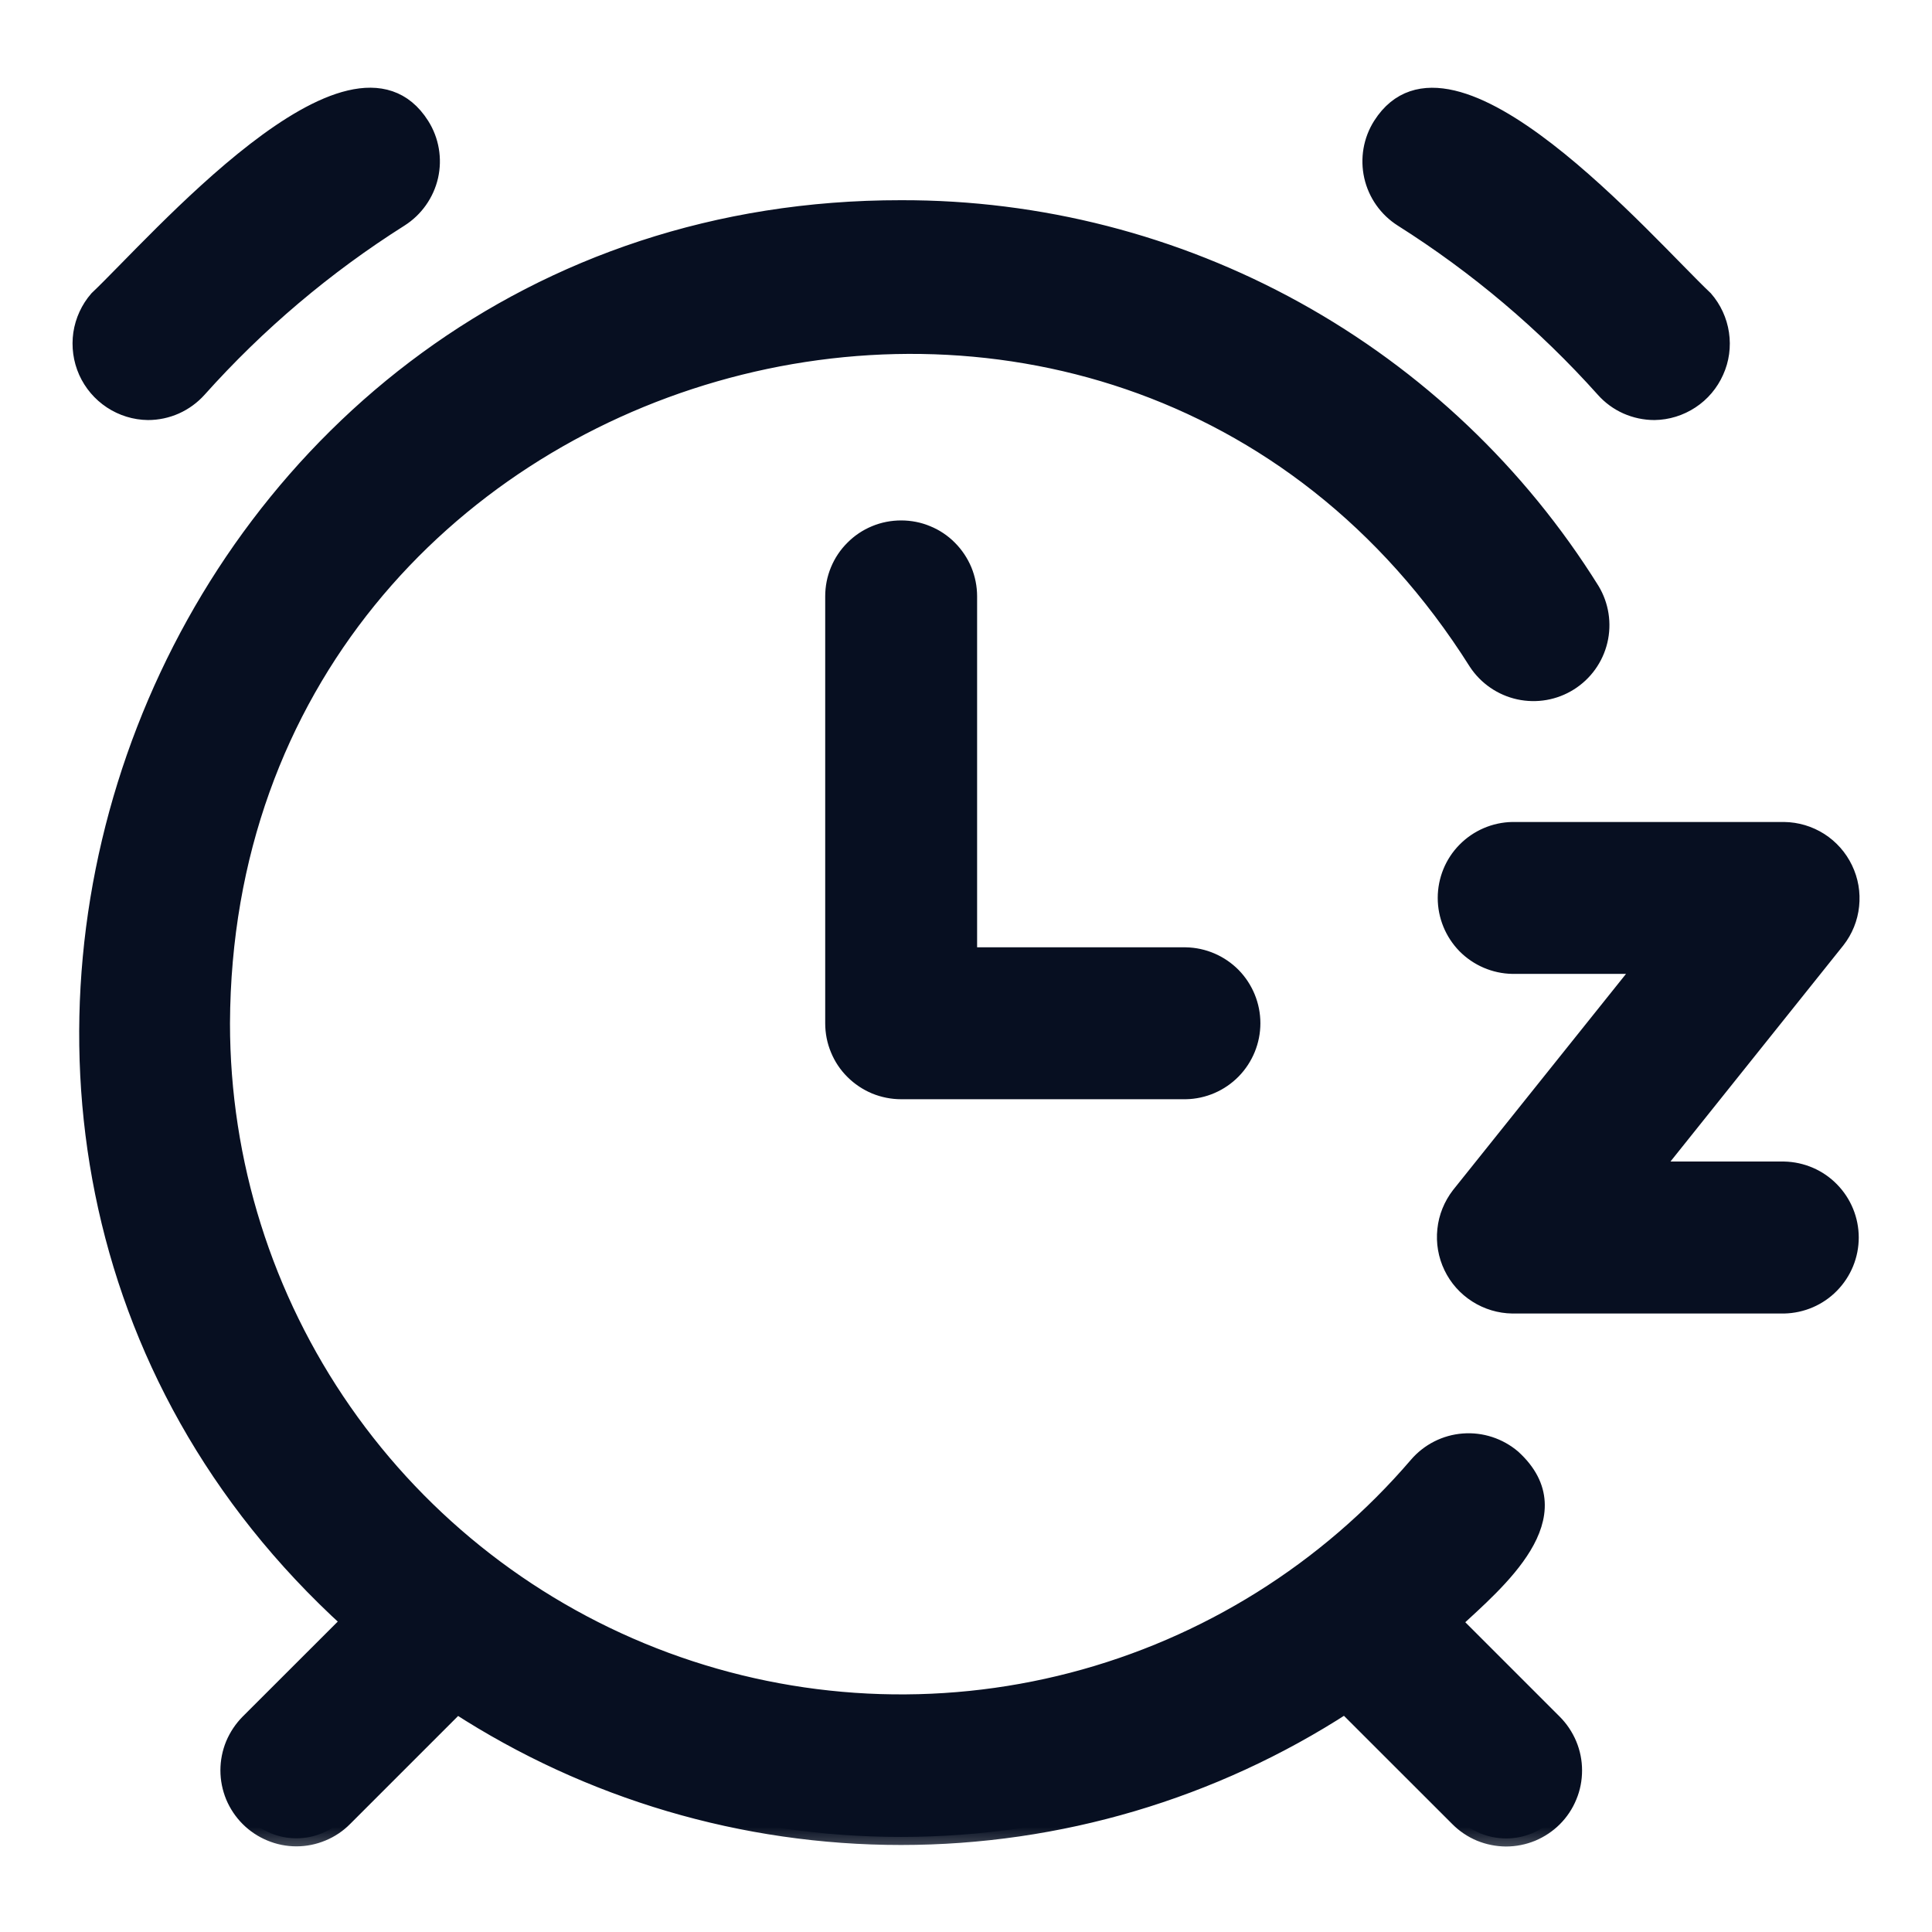 <svg width="24" height="24" viewBox="0 0 24 24" fill="none" xmlns="http://www.w3.org/2000/svg">
<mask id="path-1-outside-1_2_23152" maskUnits="userSpaceOnUse" x="0.001" y="0.189" width="24" height="23" fill="black">
<rect fill="white" x="0.001" y="0.189" width="24" height="23"/>
<path d="M1.209 3.712C1.932 3.028 4.372 0.194 5.234 1.554C5.354 1.743 5.393 1.972 5.344 2.19C5.294 2.408 5.16 2.598 4.971 2.718C4.042 3.305 3.199 4.018 2.467 4.837C2.388 4.925 2.291 4.996 2.182 5.045C2.074 5.093 1.957 5.118 1.838 5.118C1.676 5.116 1.518 5.067 1.383 4.978C1.248 4.889 1.141 4.763 1.075 4.616C1.009 4.468 0.987 4.304 1.01 4.144C1.034 3.984 1.103 3.834 1.209 3.712ZM17.417 2.718C18.346 3.305 19.19 4.018 19.923 4.837C20.002 4.926 20.099 4.997 20.207 5.045C20.316 5.093 20.433 5.118 20.552 5.118C20.713 5.116 20.871 5.067 21.006 4.978C21.142 4.889 21.248 4.763 21.314 4.615C21.381 4.468 21.403 4.304 21.379 4.144C21.355 3.984 21.286 3.834 21.18 3.712C20.455 3.027 18.021 0.196 17.155 1.554C17.035 1.743 16.996 1.972 17.045 2.19C17.094 2.408 17.228 2.598 17.417 2.718ZM18.058 20.149C18.6 19.646 19.586 18.83 18.793 18.107C18.622 17.962 18.402 17.89 18.179 17.907C17.956 17.924 17.749 18.029 17.603 18.199C16.481 19.508 14.986 20.443 13.317 20.877C11.648 21.311 9.886 21.223 8.269 20.625C6.652 20.027 5.257 18.948 4.271 17.533C3.286 16.119 2.757 14.436 2.757 12.711C2.793 4.291 13.854 1.107 18.343 8.229C18.465 8.414 18.654 8.543 18.869 8.59C19.085 8.637 19.311 8.598 19.498 8.48C19.685 8.363 19.819 8.176 19.87 7.961C19.921 7.747 19.886 7.52 19.772 7.331C18.864 5.875 17.6 4.676 16.099 3.846C14.598 3.016 12.91 2.583 11.194 2.587C2.001 2.578 -2.388 14.021 4.34 20.141L3.085 21.395C3.007 21.474 2.945 21.567 2.902 21.669C2.86 21.771 2.838 21.881 2.838 21.992C2.838 22.103 2.86 22.212 2.902 22.315C2.945 22.417 3.007 22.51 3.085 22.588C3.164 22.667 3.257 22.729 3.359 22.771C3.461 22.814 3.571 22.836 3.682 22.836C3.793 22.836 3.902 22.814 4.005 22.771C4.107 22.729 4.2 22.667 4.278 22.588L5.677 21.189C7.32 22.254 9.236 22.82 11.194 22.819C13.151 22.819 15.067 22.252 16.709 21.187L18.111 22.588C18.189 22.667 18.282 22.73 18.385 22.773C18.487 22.815 18.597 22.837 18.708 22.838C18.819 22.838 18.929 22.816 19.032 22.774C19.134 22.731 19.228 22.669 19.306 22.591C19.385 22.512 19.447 22.419 19.489 22.316C19.532 22.214 19.553 22.104 19.553 21.993C19.553 21.881 19.531 21.772 19.488 21.669C19.445 21.567 19.383 21.474 19.304 21.395L18.058 20.149ZM11.194 6.565C11.084 6.565 10.974 6.586 10.871 6.629C10.769 6.671 10.676 6.733 10.598 6.812C10.519 6.89 10.457 6.983 10.415 7.085C10.372 7.188 10.351 7.297 10.351 7.408V12.711C10.351 12.822 10.372 12.932 10.415 13.034C10.457 13.137 10.519 13.23 10.598 13.308C10.676 13.386 10.769 13.448 10.871 13.491C10.974 13.533 11.084 13.555 11.194 13.555H14.73C14.951 13.551 15.161 13.46 15.316 13.302C15.47 13.144 15.557 12.932 15.557 12.711C15.557 12.49 15.47 12.278 15.316 12.12C15.161 11.963 14.951 11.872 14.73 11.868H12.038V7.408C12.038 7.297 12.016 7.188 11.974 7.085C11.931 6.983 11.869 6.89 11.791 6.812C11.713 6.733 11.62 6.671 11.517 6.629C11.415 6.586 11.305 6.565 11.194 6.565ZM22.162 14.529H20.543L22.821 11.681C22.918 11.557 22.979 11.407 22.995 11.25C23.012 11.093 22.985 10.935 22.916 10.792C22.848 10.65 22.741 10.529 22.608 10.444C22.474 10.359 22.32 10.313 22.162 10.311H18.788C18.567 10.315 18.356 10.406 18.201 10.564C18.046 10.721 17.96 10.934 17.96 11.155C17.96 11.376 18.047 11.588 18.201 11.746C18.356 11.903 18.567 11.994 18.788 11.998H20.407L18.128 14.846C18.032 14.971 17.971 15.12 17.955 15.277C17.938 15.434 17.965 15.593 18.034 15.736C18.102 15.878 18.209 15.998 18.342 16.083C18.475 16.168 18.63 16.215 18.788 16.217H22.162C22.383 16.212 22.594 16.122 22.748 15.964C22.903 15.806 22.99 15.594 22.99 15.373C22.99 15.152 22.903 14.94 22.748 14.782C22.594 14.624 22.383 14.534 22.162 14.529V14.529Z"/>
</mask>
<path d="M1.209 3.712C1.932 3.028 4.372 0.194 5.234 1.554C5.354 1.743 5.393 1.972 5.344 2.19C5.294 2.408 5.16 2.598 4.971 2.718C4.042 3.305 3.199 4.018 2.467 4.837C2.388 4.925 2.291 4.996 2.182 5.045C2.074 5.093 1.957 5.118 1.838 5.118C1.676 5.116 1.518 5.067 1.383 4.978C1.248 4.889 1.141 4.763 1.075 4.616C1.009 4.468 0.987 4.304 1.01 4.144C1.034 3.984 1.103 3.834 1.209 3.712ZM17.417 2.718C18.346 3.305 19.19 4.018 19.923 4.837C20.002 4.926 20.099 4.997 20.207 5.045C20.316 5.093 20.433 5.118 20.552 5.118C20.713 5.116 20.871 5.067 21.006 4.978C21.142 4.889 21.248 4.763 21.314 4.615C21.381 4.468 21.403 4.304 21.379 4.144C21.355 3.984 21.286 3.834 21.18 3.712C20.455 3.027 18.021 0.196 17.155 1.554C17.035 1.743 16.996 1.972 17.045 2.19C17.094 2.408 17.228 2.598 17.417 2.718ZM18.058 20.149C18.6 19.646 19.586 18.83 18.793 18.107C18.622 17.962 18.402 17.89 18.179 17.907C17.956 17.924 17.749 18.029 17.603 18.199C16.481 19.508 14.986 20.443 13.317 20.877C11.648 21.311 9.886 21.223 8.269 20.625C6.652 20.027 5.257 18.948 4.271 17.533C3.286 16.119 2.757 14.436 2.757 12.711C2.793 4.291 13.854 1.107 18.343 8.229C18.465 8.414 18.654 8.543 18.869 8.59C19.085 8.637 19.311 8.598 19.498 8.48C19.685 8.363 19.819 8.176 19.87 7.961C19.921 7.747 19.886 7.52 19.772 7.331C18.864 5.875 17.6 4.676 16.099 3.846C14.598 3.016 12.91 2.583 11.194 2.587C2.001 2.578 -2.388 14.021 4.34 20.141L3.085 21.395C3.007 21.474 2.945 21.567 2.902 21.669C2.86 21.771 2.838 21.881 2.838 21.992C2.838 22.103 2.86 22.212 2.902 22.315C2.945 22.417 3.007 22.51 3.085 22.588C3.164 22.667 3.257 22.729 3.359 22.771C3.461 22.814 3.571 22.836 3.682 22.836C3.793 22.836 3.902 22.814 4.005 22.771C4.107 22.729 4.2 22.667 4.278 22.588L5.677 21.189C7.32 22.254 9.236 22.82 11.194 22.819C13.151 22.819 15.067 22.252 16.709 21.187L18.111 22.588C18.189 22.667 18.282 22.73 18.385 22.773C18.487 22.815 18.597 22.837 18.708 22.838C18.819 22.838 18.929 22.816 19.032 22.774C19.134 22.731 19.228 22.669 19.306 22.591C19.385 22.512 19.447 22.419 19.489 22.316C19.532 22.214 19.553 22.104 19.553 21.993C19.553 21.881 19.531 21.772 19.488 21.669C19.445 21.567 19.383 21.474 19.304 21.395L18.058 20.149ZM11.194 6.565C11.084 6.565 10.974 6.586 10.871 6.629C10.769 6.671 10.676 6.733 10.598 6.812C10.519 6.89 10.457 6.983 10.415 7.085C10.372 7.188 10.351 7.297 10.351 7.408V12.711C10.351 12.822 10.372 12.932 10.415 13.034C10.457 13.137 10.519 13.23 10.598 13.308C10.676 13.386 10.769 13.448 10.871 13.491C10.974 13.533 11.084 13.555 11.194 13.555H14.73C14.951 13.551 15.161 13.46 15.316 13.302C15.47 13.144 15.557 12.932 15.557 12.711C15.557 12.49 15.47 12.278 15.316 12.12C15.161 11.963 14.951 11.872 14.73 11.868H12.038V7.408C12.038 7.297 12.016 7.188 11.974 7.085C11.931 6.983 11.869 6.89 11.791 6.812C11.713 6.733 11.62 6.671 11.517 6.629C11.415 6.586 11.305 6.565 11.194 6.565ZM22.162 14.529H20.543L22.821 11.681C22.918 11.557 22.979 11.407 22.995 11.25C23.012 11.093 22.985 10.935 22.916 10.792C22.848 10.65 22.741 10.529 22.608 10.444C22.474 10.359 22.32 10.313 22.162 10.311H18.788C18.567 10.315 18.356 10.406 18.201 10.564C18.046 10.721 17.96 10.934 17.96 11.155C17.96 11.376 18.047 11.588 18.201 11.746C18.356 11.903 18.567 11.994 18.788 11.998H20.407L18.128 14.846C18.032 14.971 17.971 15.12 17.955 15.277C17.938 15.434 17.965 15.593 18.034 15.736C18.102 15.878 18.209 15.998 18.342 16.083C18.475 16.168 18.63 16.215 18.788 16.217H22.162C22.383 16.212 22.594 16.122 22.748 15.964C22.903 15.806 22.99 15.594 22.99 15.373C22.99 15.152 22.903 14.94 22.748 14.782C22.594 14.624 22.383 14.534 22.162 14.529V14.529Z" fill="#070F21"/>
<path d="M1.209 3.712C1.932 3.028 4.372 0.194 5.234 1.554C5.354 1.743 5.393 1.972 5.344 2.19C5.294 2.408 5.16 2.598 4.971 2.718C4.042 3.305 3.199 4.018 2.467 4.837C2.388 4.925 2.291 4.996 2.182 5.045C2.074 5.093 1.957 5.118 1.838 5.118C1.676 5.116 1.518 5.067 1.383 4.978C1.248 4.889 1.141 4.763 1.075 4.616C1.009 4.468 0.987 4.304 1.01 4.144C1.034 3.984 1.103 3.834 1.209 3.712ZM17.417 2.718C18.346 3.305 19.19 4.018 19.923 4.837C20.002 4.926 20.099 4.997 20.207 5.045C20.316 5.093 20.433 5.118 20.552 5.118C20.713 5.116 20.871 5.067 21.006 4.978C21.142 4.889 21.248 4.763 21.314 4.615C21.381 4.468 21.403 4.304 21.379 4.144C21.355 3.984 21.286 3.834 21.18 3.712C20.455 3.027 18.021 0.196 17.155 1.554C17.035 1.743 16.996 1.972 17.045 2.19C17.094 2.408 17.228 2.598 17.417 2.718ZM18.058 20.149C18.6 19.646 19.586 18.83 18.793 18.107C18.622 17.962 18.402 17.89 18.179 17.907C17.956 17.924 17.749 18.029 17.603 18.199C16.481 19.508 14.986 20.443 13.317 20.877C11.648 21.311 9.886 21.223 8.269 20.625C6.652 20.027 5.257 18.948 4.271 17.533C3.286 16.119 2.757 14.436 2.757 12.711C2.793 4.291 13.854 1.107 18.343 8.229C18.465 8.414 18.654 8.543 18.869 8.59C19.085 8.637 19.311 8.598 19.498 8.48C19.685 8.363 19.819 8.176 19.87 7.961C19.921 7.747 19.886 7.52 19.772 7.331C18.864 5.875 17.6 4.676 16.099 3.846C14.598 3.016 12.91 2.583 11.194 2.587C2.001 2.578 -2.388 14.021 4.34 20.141L3.085 21.395C3.007 21.474 2.945 21.567 2.902 21.669C2.86 21.771 2.838 21.881 2.838 21.992C2.838 22.103 2.86 22.212 2.902 22.315C2.945 22.417 3.007 22.51 3.085 22.588C3.164 22.667 3.257 22.729 3.359 22.771C3.461 22.814 3.571 22.836 3.682 22.836C3.793 22.836 3.902 22.814 4.005 22.771C4.107 22.729 4.2 22.667 4.278 22.588L5.677 21.189C7.32 22.254 9.236 22.82 11.194 22.819C13.151 22.819 15.067 22.252 16.709 21.187L18.111 22.588C18.189 22.667 18.282 22.73 18.385 22.773C18.487 22.815 18.597 22.837 18.708 22.838C18.819 22.838 18.929 22.816 19.032 22.774C19.134 22.731 19.228 22.669 19.306 22.591C19.385 22.512 19.447 22.419 19.489 22.316C19.532 22.214 19.553 22.104 19.553 21.993C19.553 21.881 19.531 21.772 19.488 21.669C19.445 21.567 19.383 21.474 19.304 21.395L18.058 20.149ZM11.194 6.565C11.084 6.565 10.974 6.586 10.871 6.629C10.769 6.671 10.676 6.733 10.598 6.812C10.519 6.89 10.457 6.983 10.415 7.085C10.372 7.188 10.351 7.297 10.351 7.408V12.711C10.351 12.822 10.372 12.932 10.415 13.034C10.457 13.137 10.519 13.23 10.598 13.308C10.676 13.386 10.769 13.448 10.871 13.491C10.974 13.533 11.084 13.555 11.194 13.555H14.73C14.951 13.551 15.161 13.46 15.316 13.302C15.47 13.144 15.557 12.932 15.557 12.711C15.557 12.49 15.47 12.278 15.316 12.12C15.161 11.963 14.951 11.872 14.73 11.868H12.038V7.408C12.038 7.297 12.016 7.188 11.974 7.085C11.931 6.983 11.869 6.89 11.791 6.812C11.713 6.733 11.62 6.671 11.517 6.629C11.415 6.586 11.305 6.565 11.194 6.565ZM22.162 14.529H20.543L22.821 11.681C22.918 11.557 22.979 11.407 22.995 11.25C23.012 11.093 22.985 10.935 22.916 10.792C22.848 10.65 22.741 10.529 22.608 10.444C22.474 10.359 22.32 10.313 22.162 10.311H18.788C18.567 10.315 18.356 10.406 18.201 10.564C18.046 10.721 17.96 10.934 17.96 11.155C17.96 11.376 18.047 11.588 18.201 11.746C18.356 11.903 18.567 11.994 18.788 11.998H20.407L18.128 14.846C18.032 14.971 17.971 15.12 17.955 15.277C17.938 15.434 17.965 15.593 18.034 15.736C18.102 15.878 18.209 15.998 18.342 16.083C18.475 16.168 18.63 16.215 18.788 16.217H22.162C22.383 16.212 22.594 16.122 22.748 15.964C22.903 15.806 22.99 15.594 22.99 15.373C22.99 15.152 22.903 14.94 22.748 14.782C22.594 14.624 22.383 14.534 22.162 14.529V14.529Z" stroke="#070F21" stroke-width="0.2" mask="url(#path-1-outside-1_2_23152)"/>
</svg>

